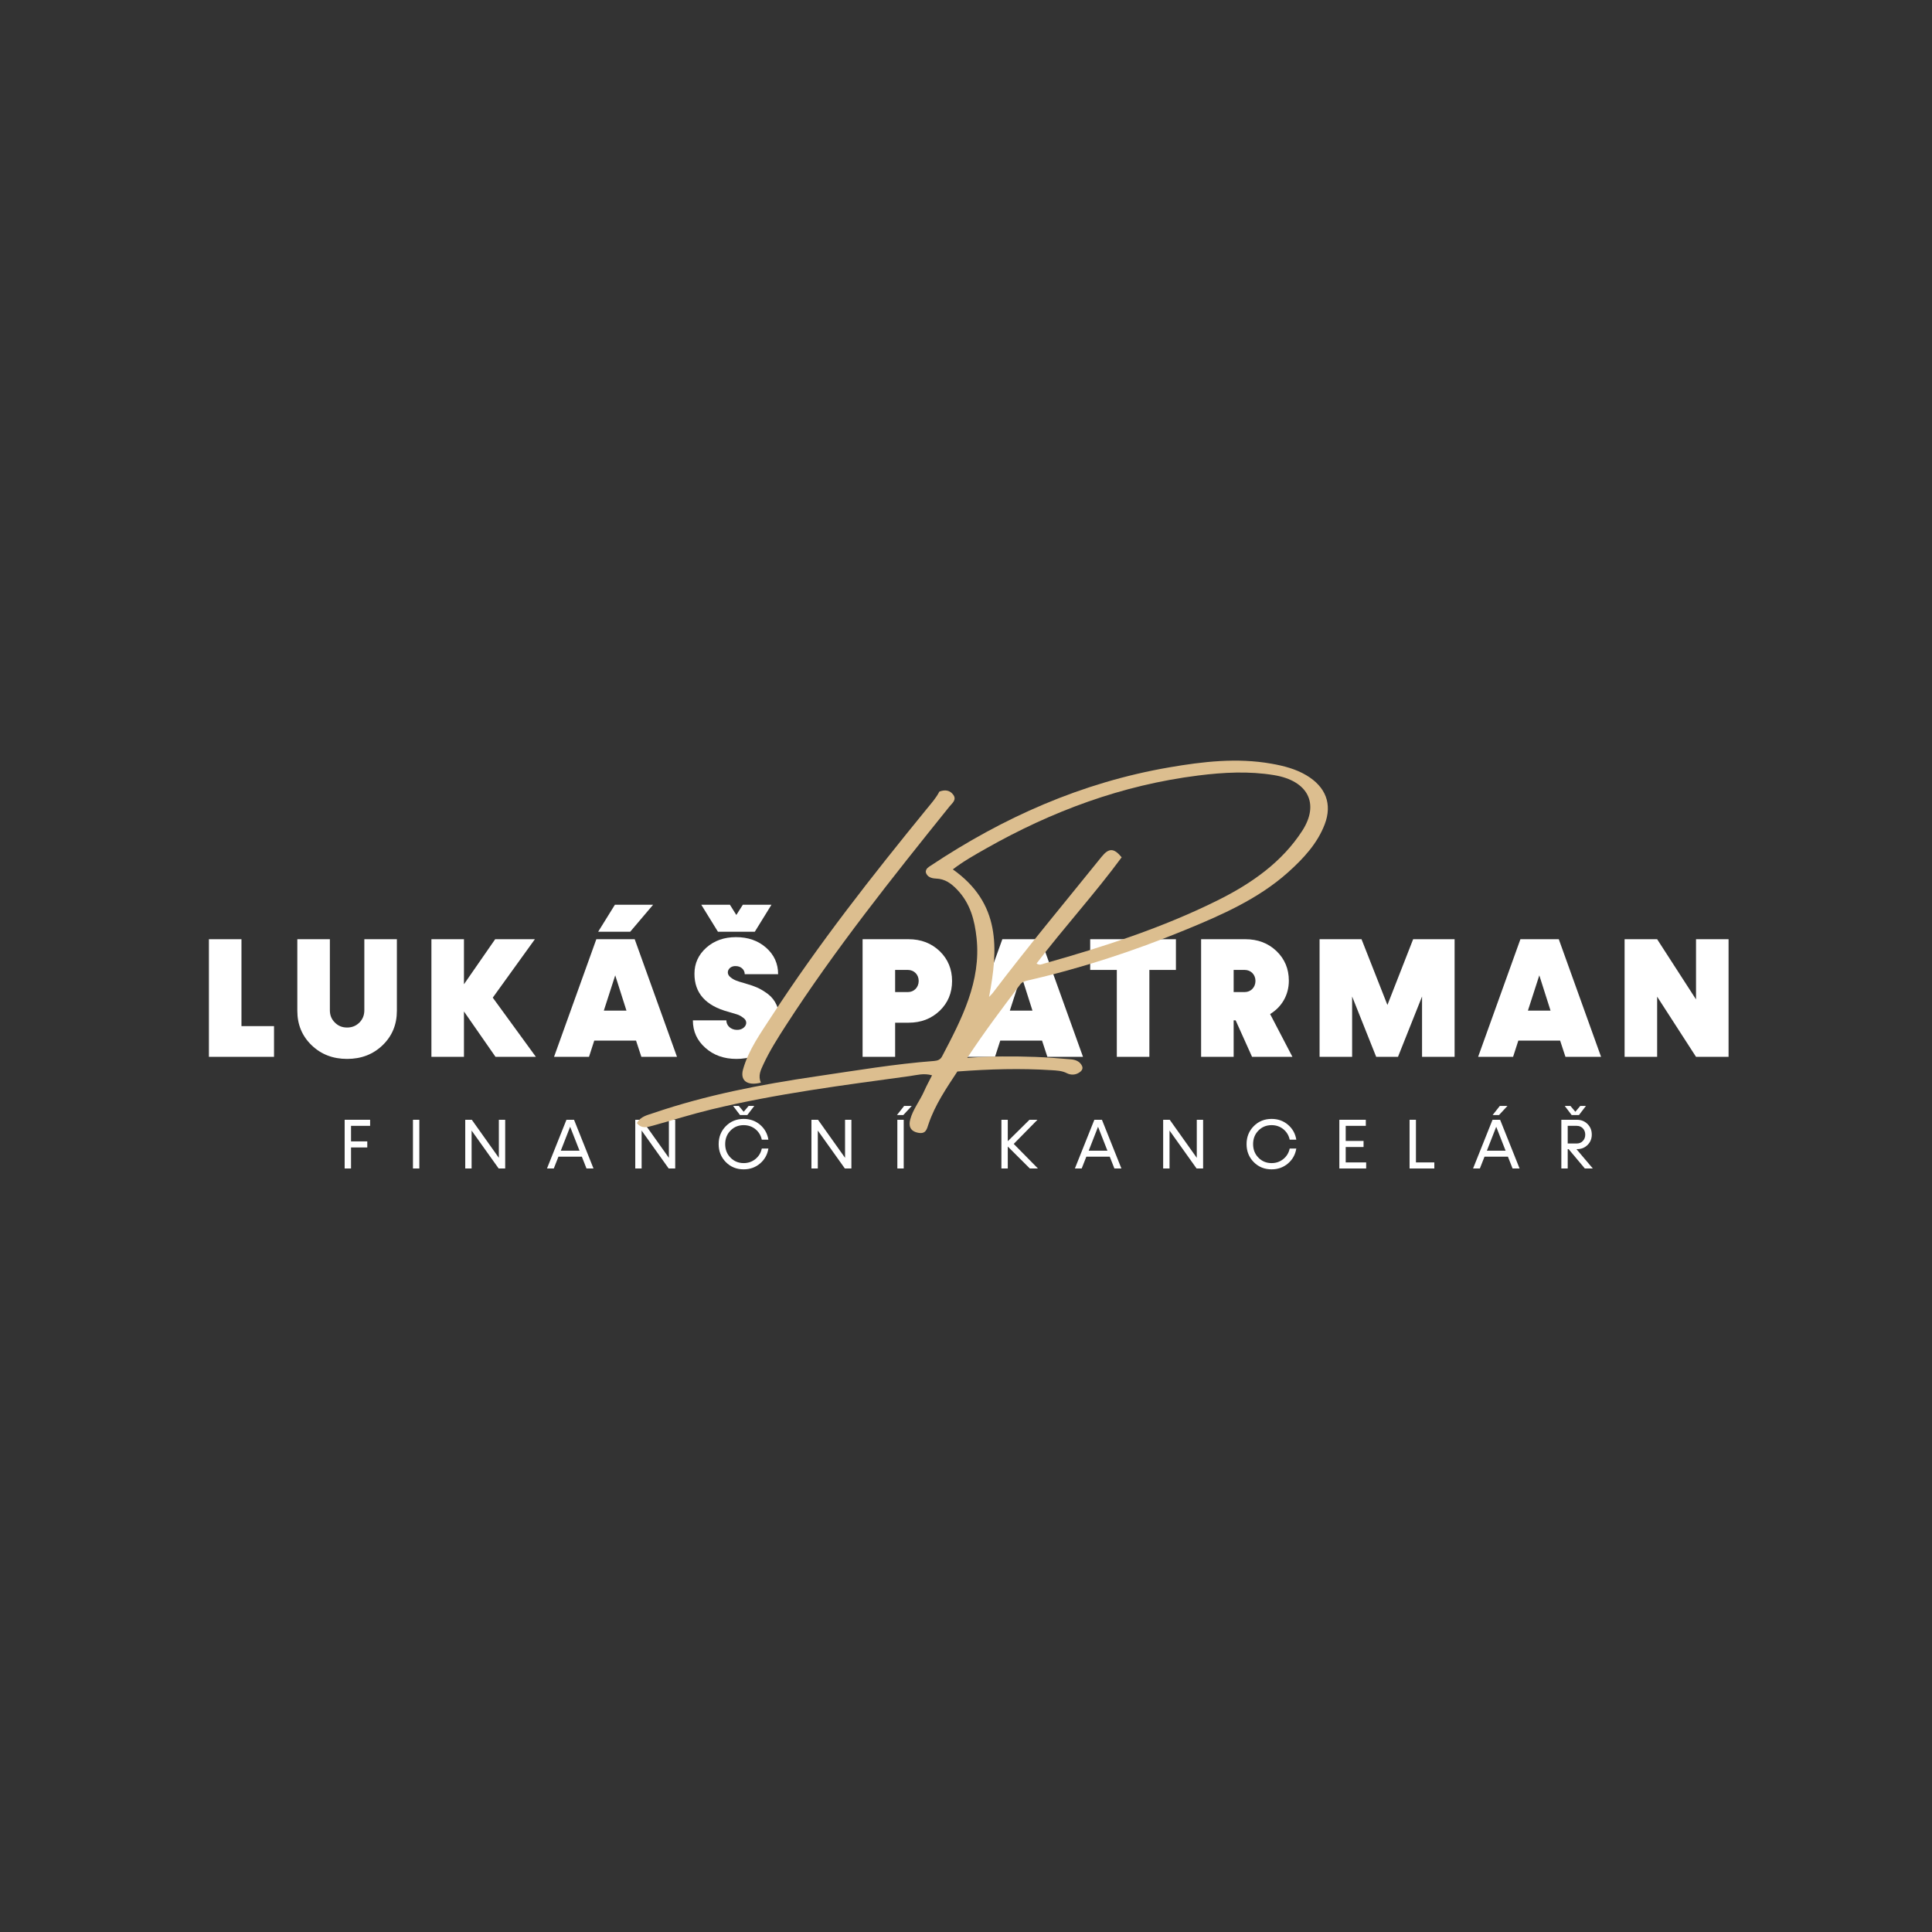 <?xml version="1.0" encoding="UTF-8" standalone="no"?>
<svg
   version="1.1"
   width="850.39"
   height="850.39"
   viewBox="0 0 850.39 850.39"
   id="svg72"
   sodipodi:docname="lukas_patrman_logo.svg"
   inkscape:version="1.2.2 (732a01da63, 2022-12-09)"
   xmlns:inkscape="http://www.inkscape.org/namespaces/inkscape"
   xmlns:sodipodi="http://sodipodi.sourceforge.net/DTD/sodipodi-0.dtd"
   xmlns="http://www.w3.org/2000/svg"
   xmlns:svg="http://www.w3.org/2000/svg">
  <rect x="0" y="0" width="850.39" height="850.39" fill="#333333" stroke="none"/>
  <sodipodi:namedview
     id="namedview74"
     pagecolor="#505050"
     bordercolor="#eeeeee"
     borderopacity="1"
     inkscape:showpageshadow="0"
     inkscape:pageopacity="0"
     inkscape:pagecheckerboard="0"
     inkscape:deskcolor="#505050"
     showgrid="false"
     inkscape:zoom="0.55503944"
     inkscape:cx="225.20922"
     inkscape:cy="410.78162"
     inkscape:window-width="1920"
     inkscape:window-height="1009"
     inkscape:window-x="-8"
     inkscape:window-y="-8"
     inkscape:window-maximized="1"
     inkscape:current-layer="layer_1" />
  <defs
     id="defs5">
    <clipPath
       id="clip_0">
      <path
         transform="matrix(1,0,0,-1,0,850.39)"
         d="M0 850.39H850.39V0H0Z"
         id="path2" />
    </clipPath>
  </defs>
  <g
     id="layer_1"
     data-name="Vrstva 1"
     transform="translate(1.274,-1.274)">
    <path
       transform="matrix(1,0,0,-1,161.639,496.824)"
       d="m 0,0 h -8.404 v -6.844 h 7.153 v -2.67 h -7.153 v -9.257 h -2.802 V 2.671 H 0 Z"
       fill="#ffffff"
       id="path9" />
    <path
       transform="matrix(1,0,0,-1,0,850.39)"
       d="m 180.495,356.237 h 2.802 v -21.441 h -2.802 z"
       fill="#ffffff"
       id="path11" />
    <path
       transform="matrix(1,0,0,-1,218.305,494.153)"
       d="M 0,0 H 2.787 V -21.441 H -0.089 L -11.996,-4.75 v -16.691 h -2.802 V 0 h 2.891 L 0,-16.752 Z"
       fill="#ffffff"
       id="path13" />
    <path
       transform="matrix(1,0,0,-1,245.567,507.765)"
       d="M 0,0 H 8.241 L 4.113,10.53 Z M 11.311,-7.83 9.269,-2.641 H -1.043 L -3.084,-7.83 H -6.08 L 2.489,13.611 H 5.827 L 14.395,-7.83 Z"
       fill="#ffffff"
       id="path15" />
    <path
       transform="matrix(1,0,0,-1,293.141,494.153)"
       d="M 0,0 H 2.787 V -21.441 H -0.089 L -11.996,-4.75 v -16.691 h -2.802 V 0 h 2.891 L 0,-16.752 Z"
       fill="#ffffff"
       id="path17" />
    <g
       clip-path="url(#clip_0)"
       id="g69">
      <path
         transform="matrix(1,0,0,-1,327.66,492.074)"
         d="m 0,0 h -3.204 l -3.055,4.021 h 2.504 l 2.161,-2.58 2.175,2.58 h 2.504 z m 3.577,-19.362 c 1.46,1.183 2.399,2.716 2.801,4.613 h 2.906 c -0.432,-2.671 -1.654,-4.855 -3.666,-6.57 -2.012,-1.715 -4.426,-2.58 -7.212,-2.58 -3.13,0 -5.753,1.062 -7.853,3.186 -2.102,2.124 -3.16,4.765 -3.16,7.921 0,3.141 1.058,5.781 3.16,7.905 2.1,2.125 4.723,3.187 7.853,3.187 2.786,0 5.2,-0.849 7.212,-2.564 2.012,-1.715 3.234,-3.9 3.666,-6.571 H 6.378 c -0.402,1.882 -1.341,3.414 -2.801,4.613 -1.476,1.184 -3.189,1.776 -5.171,1.776 -2.31,0 -4.247,-0.789 -5.797,-2.383 -1.565,-1.593 -2.34,-3.581 -2.34,-5.963 0,-2.382 0.775,-4.37 2.34,-5.964 1.55,-1.593 3.487,-2.397 5.797,-2.397 1.982,0 3.695,0.591 5.171,1.791"
         fill="#ffffff"
         id="path19" />
      <path
         transform="matrix(1,0,0,-1,370.688,494.153)"
         d="M 0,0 H 2.787 V -21.441 H -0.089 L -11.996,-4.75 v -16.691 h -2.801 V 0 h 2.891 L 0,-16.752 Z"
         fill="#ffffff"
         id="path21" />
      <path
         transform="matrix(1,0,0,-1,0,850.39)"
         d="m 393.704,356.237 h 2.802 v -21.441 h -2.802 z m -0.179,2.079 3.175,4.02 h 3.352 l -3.725,-4.02 z"
         fill="#ffffff"
         id="path23" />
      <path
         transform="matrix(1,0,0,-1,455.585,515.595)"
         d="m 0,0 h -3.562 l -9.715,9.666 V 0 h -2.802 v 21.441 h 2.802 v -9.438 l 9.551,9.438 h 3.517 L -10.655,10.82 Z"
         fill="#ffffff"
         id="path25" />
      <path
         transform="matrix(1,0,0,-1,477.929,507.765)"
         d="M 0,0 H 8.241 L 4.113,10.53 Z M 11.311,-7.83 9.269,-2.641 H -1.043 L -3.085,-7.83 H -6.08 L 2.488,13.611 H 5.827 L 14.396,-7.83 Z"
         fill="#ffffff"
         id="path27" />
      <path
         transform="matrix(1,0,0,-1,525.502,494.153)"
         d="M 0,0 H 2.787 V -21.441 H -0.089 L -11.995,-4.75 v -16.691 h -2.802 V 0 h 2.891 L 0,-16.752 Z"
         fill="#ffffff"
         id="path29" />
      <path
         transform="matrix(1,0,0,-1,550.574,512.787)"
         d="m 0,0 c -2.102,2.124 -3.16,4.765 -3.16,7.921 0,3.141 1.058,5.781 3.16,7.905 2.101,2.125 4.724,3.187 7.853,3.187 2.787,0 5.201,-0.849 7.212,-2.564 2.012,-1.715 3.234,-3.9 3.666,-6.571 h -2.906 c -0.402,1.882 -1.341,3.414 -2.801,4.613 -1.475,1.184 -3.189,1.776 -5.171,1.776 -2.31,0 -4.248,-0.789 -5.796,-2.383 -1.566,-1.593 -2.34,-3.581 -2.34,-5.963 0,-2.382 0.774,-4.37 2.34,-5.964 1.548,-1.593 3.486,-2.397 5.796,-2.397 1.982,0 3.696,0.591 5.171,1.791 1.46,1.183 2.399,2.715 2.801,4.613 h 2.906 C 18.299,3.293 17.077,1.108 15.065,-0.606 13.054,-2.321 10.64,-3.187 7.853,-3.187 4.724,-3.187 2.101,-2.124 0,0"
         fill="#ffffff"
         id="path31" />
      <path
         transform="matrix(1,0,0,-1,591.055,512.924)"
         d="M 0,0 H 9.001 V -2.671 H -2.802 V 18.771 H 8.852 V 16.1 H 0 V 9.454 H 7.853 V 6.783 H 0 Z"
         fill="#ffffff"
         id="path33" />
      <path
         transform="matrix(1,0,0,-1,621.967,512.924)"
         d="M 0,0 H 8.092 V -2.671 H -2.802 V 18.771 H 0 Z"
         fill="#ffffff"
         id="path35" />
      <path
         transform="matrix(1,0,0,-1,662.251,488.054)"
         d="m 0,0 -3.726,-4.021 h -2.8 L -3.353,0 Z m -9.06,-19.711 h 8.241 l -4.128,10.53 z m 11.311,-7.83 -2.042,5.189 h -10.313 l -2.041,-5.189 H -15.14 L -6.571,-6.1 h 3.338 l 8.568,-21.441 z"
         fill="#ffffff"
         id="path37" />
      <path
         transform="matrix(1,0,0,-1,688.769,496.824)"
         d="m 0,0 v -7.769 h 3.979 c 1.087,0 1.982,0.365 2.682,1.108 0.7,0.728 1.058,1.654 1.058,2.777 0,1.123 -0.358,2.048 -1.058,2.792 C 5.945,-0.364 5.052,0 3.979,0 Z M 4.947,4.75 H 1.743 l -3.055,4.021 h 2.504 l 2.176,-2.58 2.16,2.58 H 8.032 Z M 7.54,-18.771 0.402,-10.257 H 0 v -8.514 H -2.802 V 2.671 h 6.84 c 1.863,0 3.428,-0.622 4.68,-1.866 1.252,-1.244 1.877,-2.792 1.877,-4.659 0,-1.821 -0.625,-3.338 -1.863,-4.567 C 7.496,-9.65 5.945,-10.257 4.098,-10.257 H 3.845 l 7.212,-8.514 z"
         fill="#ffffff"
         id="path39" />
      <path
         transform="matrix(1,0,0,-1,105.01,452.931)"
         d="M 0,0 H 14.326 V -13.52 H -14.326 V 38.251 H 0 Z"
         fill="#ffffff"
         id="path41" />
      <path
         transform="matrix(1,0,0,-1,151.506,467.366)"
         d="m 0,0 c -6.265,0 -11.468,2.015 -15.645,6.046 -4.176,4.029 -6.266,9.086 -6.266,15.132 v 31.509 h 14.326 v -31.29 c 0,-2.162 0.733,-3.958 2.199,-5.386 1.428,-1.466 3.224,-2.198 5.386,-2.198 2.162,0 3.957,0.732 5.422,2.198 1.429,1.428 2.162,3.224 2.162,5.386 v 31.29 H 21.91 V 21.178 C 21.91,15.132 19.821,10.075 15.645,6.046 11.468,2.015 6.265,0 0,0"
         fill="#ffffff"
         id="path43" />
      <path
         transform="matrix(1,0,0,-1,234.599,466.45)"
         d="M 0,0 H -17.77 L -31.656,19.968 V 0 h -14.326 v 51.771 h 14.326 V 31.949 l 13.739,19.822 H -0.44 L -18.979,26.05 Z"
         fill="#ffffff"
         id="path45" />
      <path
         transform="matrix(1,0,0,-1,264.505,446.116)"
         d="M 0,0 H 9.965 L 5.019,15.535 Z M 21.689,46.604 11.615,34.733 H -2.491 l 7.364,11.871 z m -5.165,-66.938 -2.344,7.145 H -4.213 l -2.309,-7.145 H -21.91 l 18.612,51.771 h 16.891 l 18.613,-51.771 z"
         fill="#ffffff"
         id="path47" />
      <path
         transform="matrix(1,0,0,-1,330.963,411.383)"
         d="m 0,0 h -16.231 l -7.328,11.871 h 12.604 l 2.821,-4.506 2.858,4.506 H 7.328 Z m 1.062,-24.584 c 1.576,-0.696 3.188,-1.686 4.836,-2.931 3.225,-2.528 5.057,-6.485 5.057,-11.724 0,-4.764 -1.796,-8.757 -5.423,-11.945 -3.627,-3.187 -8.17,-4.799 -13.629,-4.799 -5.459,0 -10.04,1.612 -13.667,4.873 -3.664,3.224 -5.495,7.254 -5.495,12.09 h 14.729 c 0,-2.308 2.014,-4.176 4.653,-4.176 3.48,-0.111 5.642,3.37 2.747,5.348 -0.915,0.697 -1.795,1.173 -2.711,1.466 -0.916,0.293 -2.199,0.659 -3.81,1.136 -9.966,2.675 -14.949,8.244 -14.912,16.78 0,4.544 1.759,8.354 5.239,11.468 3.48,3.078 7.841,4.617 13.043,4.617 5.313,0 9.709,-1.539 13.263,-4.654 3.518,-3.114 5.276,-6.997 5.276,-11.651 H -4.434 c 0,2.015 -1.722,3.554 -3.92,3.554 -3.078,0.184 -4.763,-2.967 -2.418,-4.836 1.429,-1.246 2.968,-1.795 6.192,-2.675 2.162,-0.623 4.03,-1.245 5.642,-1.941"
         fill="#ffffff"
         id="path49" />
      <path
         transform="matrix(1,0,0,-1,398.371,437.946)"
         d="M 0,0 C 2.674,0 4.726,2.089 4.726,4.91 4.726,7.695 2.674,9.747 0,9.747 H -5.643 V 0 Z m 0.293,23.267 c 5.459,0 10.003,-1.759 13.666,-5.24 3.628,-3.517 5.46,-7.914 5.46,-13.153 0,-5.239 -1.832,-9.637 -5.46,-13.116 -3.663,-3.482 -8.207,-5.239 -13.666,-5.239 h -5.936 v -15.023 h -14.325 v 51.771 z"
         fill="#ffffff"
         id="path51" />
      <path
         transform="matrix(1,0,0,-1,443.213,446.116)"
         d="M 0,0 H 9.966 L 5.02,15.535 Z m 16.524,-20.334 -2.344,7.145 H -4.213 l -2.308,-7.145 H -21.91 l 18.612,51.771 h 16.891 l 18.613,-51.771 z"
         fill="#ffffff"
         id="path53" />
      <path
         transform="matrix(1,0,0,-1,516.319,414.68)"
         d="M 0,0 V -13.52 H -11.688 V -51.771 H -26.013 V -13.52 H -37.737 V 0 Z"
         fill="#ffffff"
         id="path55" />
      <path
         transform="matrix(1,0,0,-1,541.733,428.199)"
         d="m 0,0 v -9.747 h 4.873 c 2.674,0 4.726,2.089 4.726,4.91 C 9.599,-2.052 7.547,0 4.873,0 Z M 8.098,-38.251 0.88,-22.203 H 0 V -38.251 H -14.326 V 13.52 H 5.166 c 5.459,0 10.003,-1.723 13.666,-5.203 3.628,-3.482 5.46,-7.84 5.46,-13.044 0,-6.302 -3.114,-11.578 -8.244,-14.692 l 9.819,-18.832 z"
         fill="#ffffff"
         id="path57" />
      <path
         transform="matrix(1,0,0,-1,620.736,414.68)"
         d="M 0,0 H 18.246 V -51.771 H 3.92 v 26.563 L -6.669,-51.771 h -9.599 l -10.588,26.563 V -51.771 H -41.183 V 0 h 18.466 l 11.395,-28.944 z"
         fill="#ffffff"
         id="path59" />
      <path
         transform="matrix(1,0,0,-1,671.25,446.116)"
         d="M 0,0 H 9.966 L 5.02,15.535 Z m 16.524,-20.334 -2.344,7.145 H -4.213 l -2.308,-7.145 H -21.91 l 18.612,51.771 h 16.891 l 18.612,-51.771 z"
         fill="#ffffff"
         id="path61" />
      <path
         transform="matrix(1,0,0,-1,745.248,414.68)"
         d="M 0,0 H 14.325 V -51.771 H 0 L -17.11,-25.28 V -51.771 H -31.437 V 0 H -17.11 L 0,-26.49 Z"
         fill="#ffffff"
         id="path63" />
      <path
         transform="matrix(1,0,0,-1,454.977,425.363)"
         d="m 0,0 c 1.328,-0.932 2.314,-0.321 3.185,-0.076 26.4,7.417 52.364,15.833 76.674,27.942 15.042,7.493 28.26,16.881 37.095,30.561 7.677,11.888 2.546,22.013 -12.41,24.481 C 93.456,84.739 82.298,84.137 71.255,82.754 37.461,78.523 6.673,66.969 -22.09,50.688 c -5.099,-2.887 -10.23,-5.77 -14.76,-9.268 21.084,-14.937 20.002,-34.877 15.94,-56.142 0.914,0.971 1.309,1.321 1.616,1.726 15.39,20.329 31.819,39.972 47.851,59.878 3.226,4.007 5.461,4.052 8.903,-0.147 C 25.749,30.79 12.101,15.891 0,0 m -30.48,-41.528 c 10.685,0.763 20.368,0.739 30.043,0.402 5.205,-0.182 10.401,-0.629 15.59,-1.062 2.095,-0.174 3.945,-0.973 4.846,-2.874 0.53,-1.119 0.02,-2.047 -0.971,-2.771 -1.789,-1.309 -3.884,-1.368 -5.713,-0.444 -2.157,1.09 -4.396,1.164 -6.701,1.312 -13.614,0.87 -27.204,0.499 -41.469,-0.577 -4.752,-7.23 -9.844,-14.661 -12.695,-23.131 -0.758,-2.251 -1.133,-4.549 -4.661,-3.824 -3.574,0.736 -4.101,3.164 -3.403,5.806 1.191,4.504 4.295,8.285 6.16,12.553 0.997,2.28 2.227,4.477 3.453,6.914 -3.647,1.059 -6.75,0.081 -9.782,-0.335 -29.308,-4.027 -58.691,-7.751 -87.392,-14.682 -8.654,-2.09 -17.129,-4.779 -25.705,-7.137 -2.435,-0.67 -5.011,-1.485 -7.033,1.133 1.576,2.939 4.708,3.539 7.425,4.465 23.117,7.879 47.149,12.523 71.451,16.087 17.269,2.533 34.483,5.459 51.947,6.786 1.585,0.12 2.764,0.615 3.467,1.952 8.688,16.527 17.274,33.088 15.215,52.198 -0.842,7.812 -2.752,15.322 -8.72,21.442 -2.447,2.508 -5.133,4.567 -9.159,4.7 -2.05,0.067 -3.995,0.779 -4.475,2.836 0,1.595 1.215,2.202 2.243,2.886 31.663,21.044 66.172,36.553 104.977,43.229 14.771,2.541 29.779,4.282 44.874,1.618 5.42,-0.956 10.713,-2.312 15.41,-5.1 8.567,-5.083 11.493,-12.677 8.096,-21.589 -3.202,-8.402 -9.323,-15.04 -16.172,-21.167 C 97.642,28.446 81.487,21.34 65.11,14.63 42.804,5.49 19.858,-2.063 -3.911,-7.48 -5.221,-7.778 -6.397,-8.173 -7.187,-9.217 -15.012,-19.581 -22.854,-29.933 -30.48,-41.528"
         fill="#dcbe8f"
         id="path65" />
      <path
         transform="matrix(1,0,0,-1,333.631,477.818)"
         d="m 0,0 c -6.109,-1.52 -9.216,0.962 -7.83,5.885 2.398,8.516 7.664,15.827 12.497,23.265 20.663,31.798 44.234,61.812 68.421,91.44 1.975,2.419 4.081,4.757 5.471,7.514 2.506,0.972 4.68,0.632 6.148,-1.414 1.582,-2.207 -0.511,-3.672 -1.73,-5.188 C 57.755,90.132 32.655,58.685 10.983,25.13 7.406,19.591 3.869,14.015 1.112,8.072 -0.06,5.547 -1.326,3.048 0,0"
         fill="#dcbe8f"
         id="path67" />
    </g>
  </g>
</svg>
